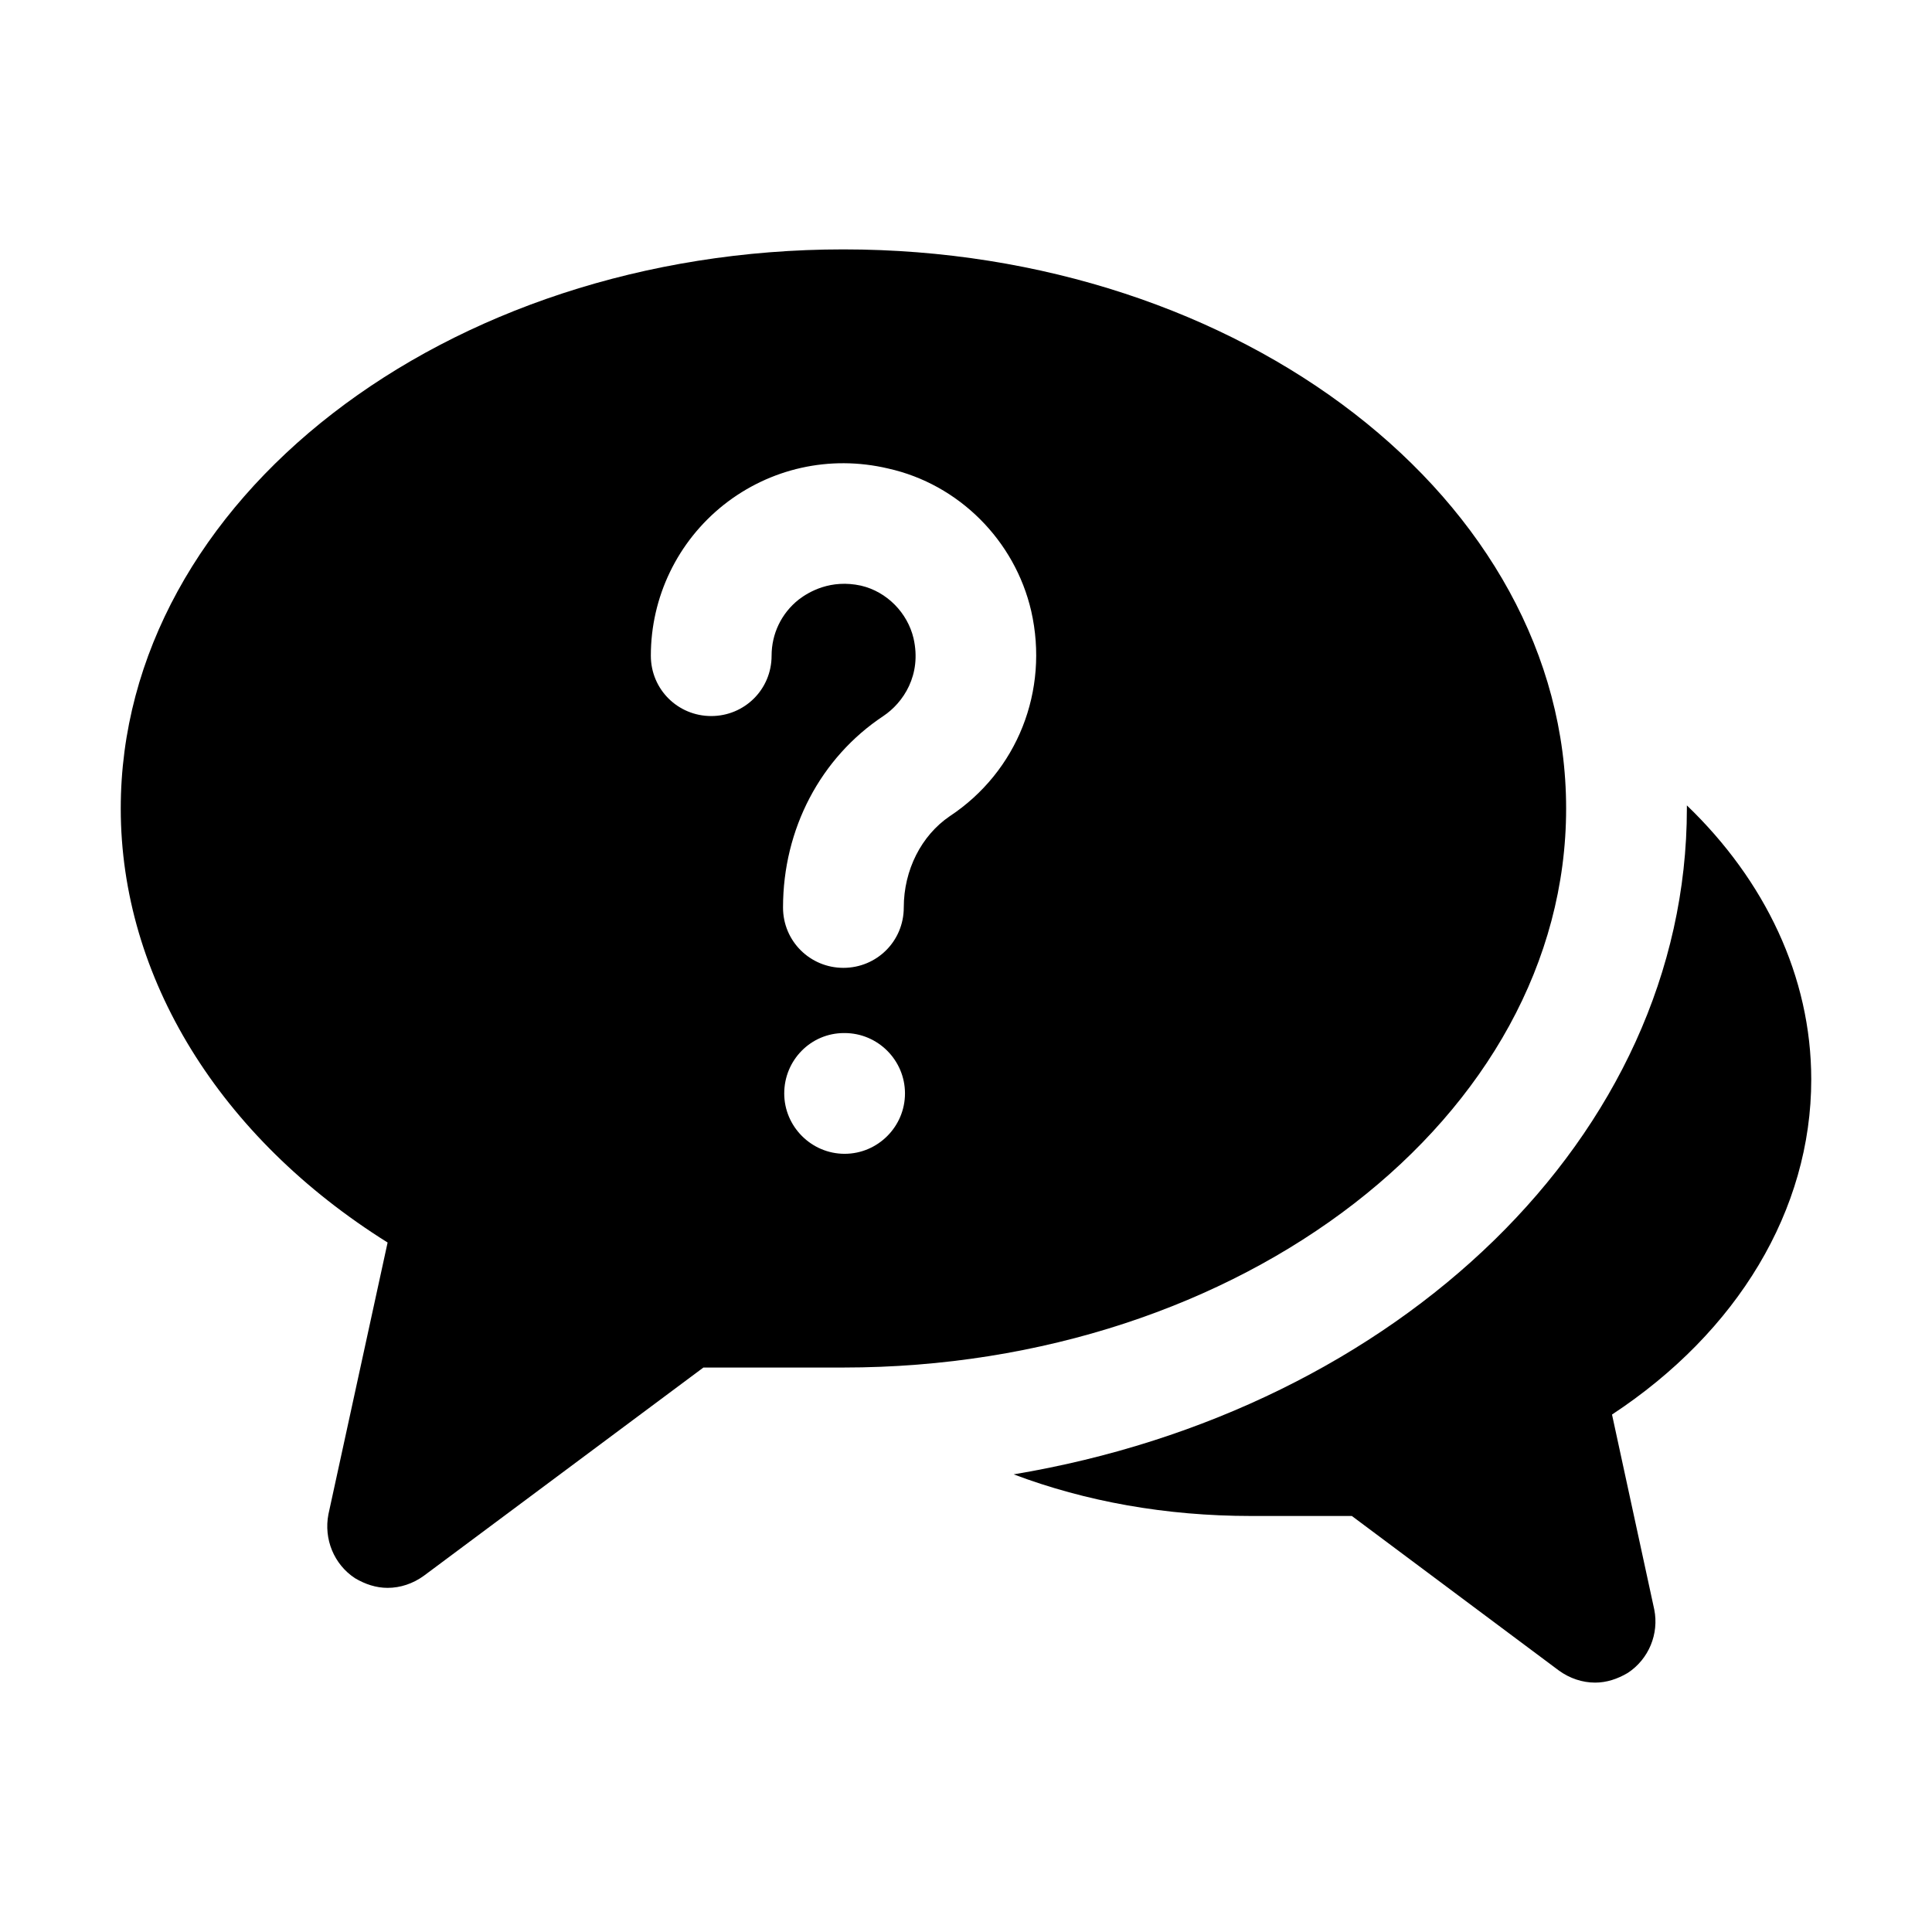 <svg width="24" height="24" viewBox="0 0 24 24" fill="none" xmlns="http://www.w3.org/2000/svg">
<path d="M20.955 10.042C20.955 14.115 17.355 17.52 12.592 18.315C13.485 18.652 14.482 18.832 15.54 18.832H16.793L19.365 20.752C19.5 20.85 19.658 20.902 19.815 20.902C19.957 20.902 20.093 20.857 20.22 20.782C20.483 20.61 20.61 20.295 20.55 19.995L20.025 17.572C21.585 16.545 22.5 15.03 22.5 13.41C22.5 12.127 21.922 10.935 20.955 10.005V10.042Z" fill="black"/>
<path d="M1.5 10.043C1.5 12.143 2.73 14.13 4.815 15.435L4.08 18.81C4.02 19.118 4.148 19.433 4.41 19.605C4.537 19.68 4.672 19.725 4.815 19.725C4.973 19.725 5.13 19.673 5.265 19.575L8.738 16.988H10.477C15.428 16.988 19.455 13.868 19.455 10.043C19.455 6.218 15.428 3.098 10.477 3.098C5.527 3.098 1.5 6.218 1.5 10.043ZM10.492 14.333C10.08 14.333 9.742 13.995 9.742 13.583C9.742 13.17 10.072 12.833 10.485 12.833H10.492C10.905 12.833 11.242 13.17 11.242 13.583C11.242 13.995 10.905 14.333 10.492 14.333ZM8.992 6.27C9.562 5.82 10.305 5.648 11.033 5.82C11.91 6.015 12.607 6.713 12.81 7.59C13.035 8.58 12.637 9.585 11.797 10.14C11.445 10.38 11.227 10.808 11.227 11.273C11.227 11.693 10.89 12.023 10.477 12.023C10.065 12.023 9.727 11.693 9.727 11.273C9.727 10.298 10.193 9.413 10.973 8.895C11.22 8.73 11.453 8.385 11.348 7.928C11.273 7.613 11.018 7.35 10.695 7.275C10.32 7.193 10.05 7.35 9.922 7.448C9.705 7.62 9.585 7.875 9.585 8.145C9.585 8.565 9.248 8.895 8.835 8.895C8.422 8.895 8.085 8.565 8.085 8.145C8.085 7.418 8.415 6.728 8.992 6.27Z" fill="black"/>
</svg>
